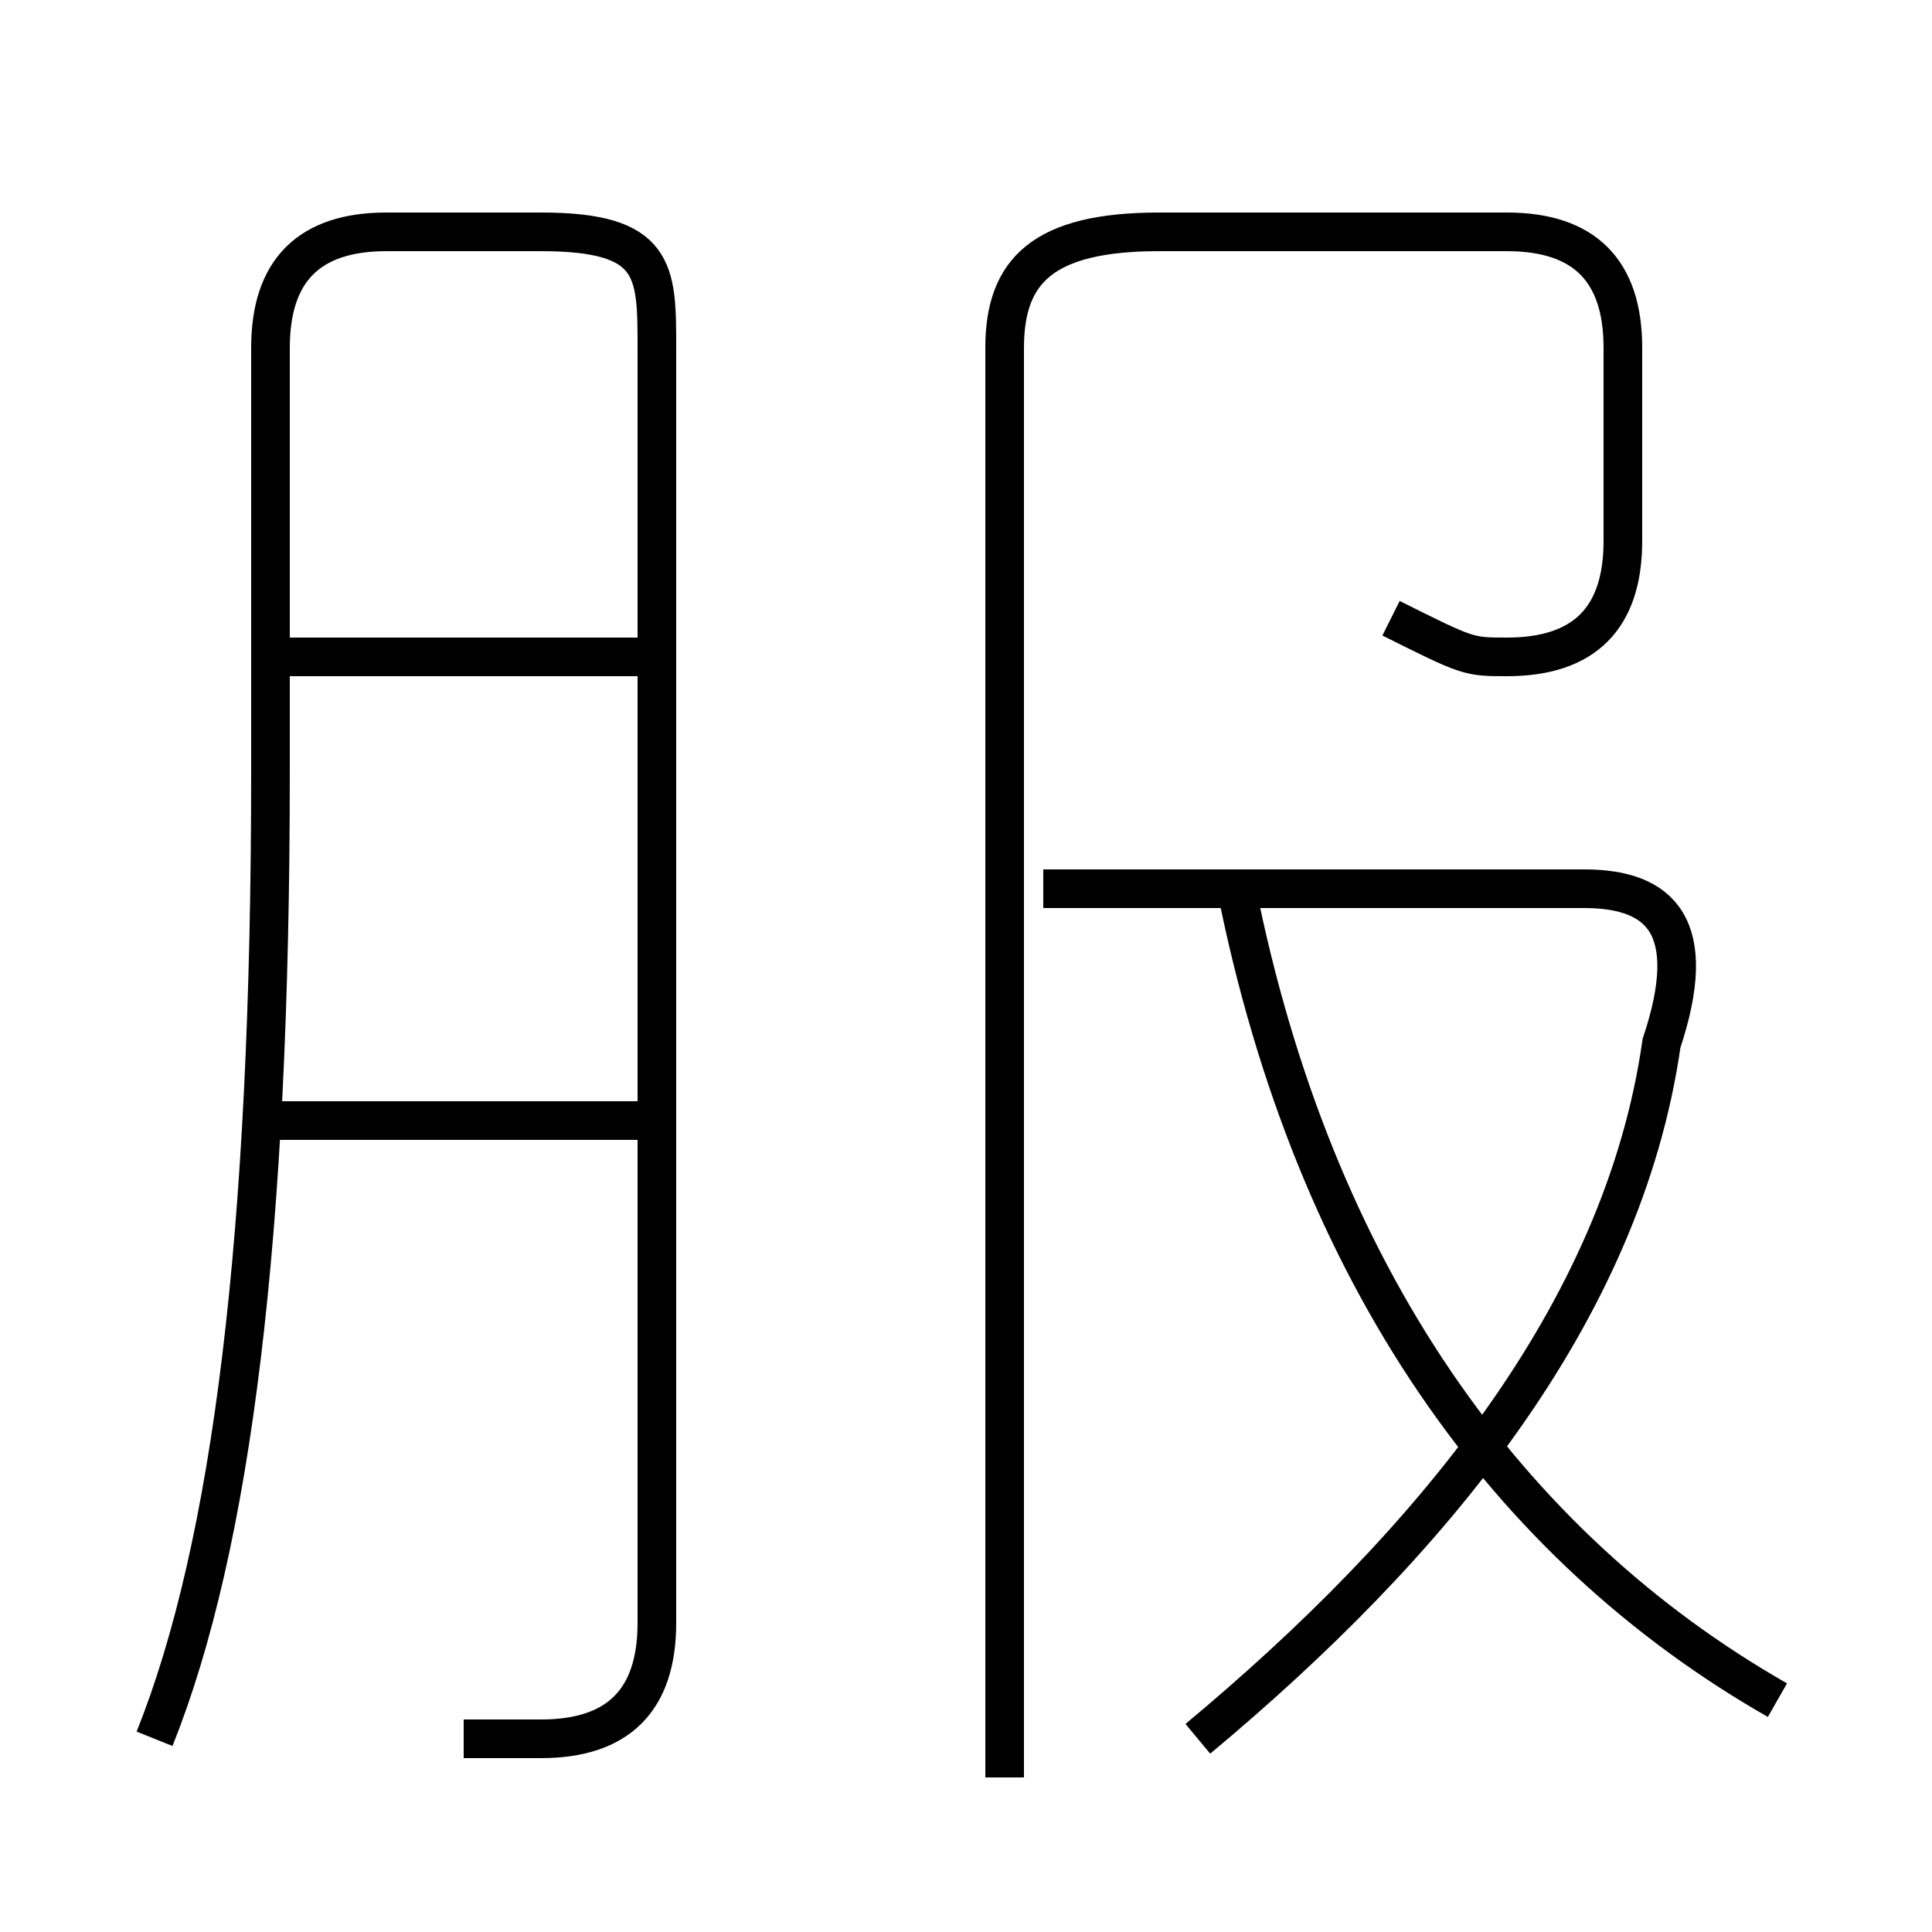 <?xml version='1.0' encoding='utf8'?>
<svg viewBox="0.0 -6.0 50.0 50.0" version="1.1" xmlns="http://www.w3.org/2000/svg">
<rect x="0.0" y="-6.0" width="50.0" height="50.0" fill="#808080" stroke="none"/>
<rect x="-1000" y="-1000" width="2000" height="2000" stroke="white" fill="white"/>
<g style="fill:white;stroke:#000000;  stroke-width:1">
<path d="M 26 2 L 26 -35 C 26 -37 27 -38 30 -38 L 39 -38 C 41 -38 42 -37 42 -35 L 42 -30 C 42 -28 41 -27 39 -27 C 38 -27 38 -27 36 -28 M 17 -15 L 7 -15 M 12 1 C 12 1 13 1 14 1 C 16 1 17 0 17 -2 L 17 -35 C 17 -37 17 -38 14 -38 L 10 -38 C 8 -38 7 -37 7 -35 L 7 -24 C 7 -12 6 -4 4 1 M 17 -27 L 7 -27 M 31 1 C 37 -4 42 -10 43 -17 C 44 -20 43 -21 41 -21 L 27 -21 M 46 0 C 39 -4 34 -11 32 -21" transform="translate(0.0 38.0)" />
</g>
</svg>